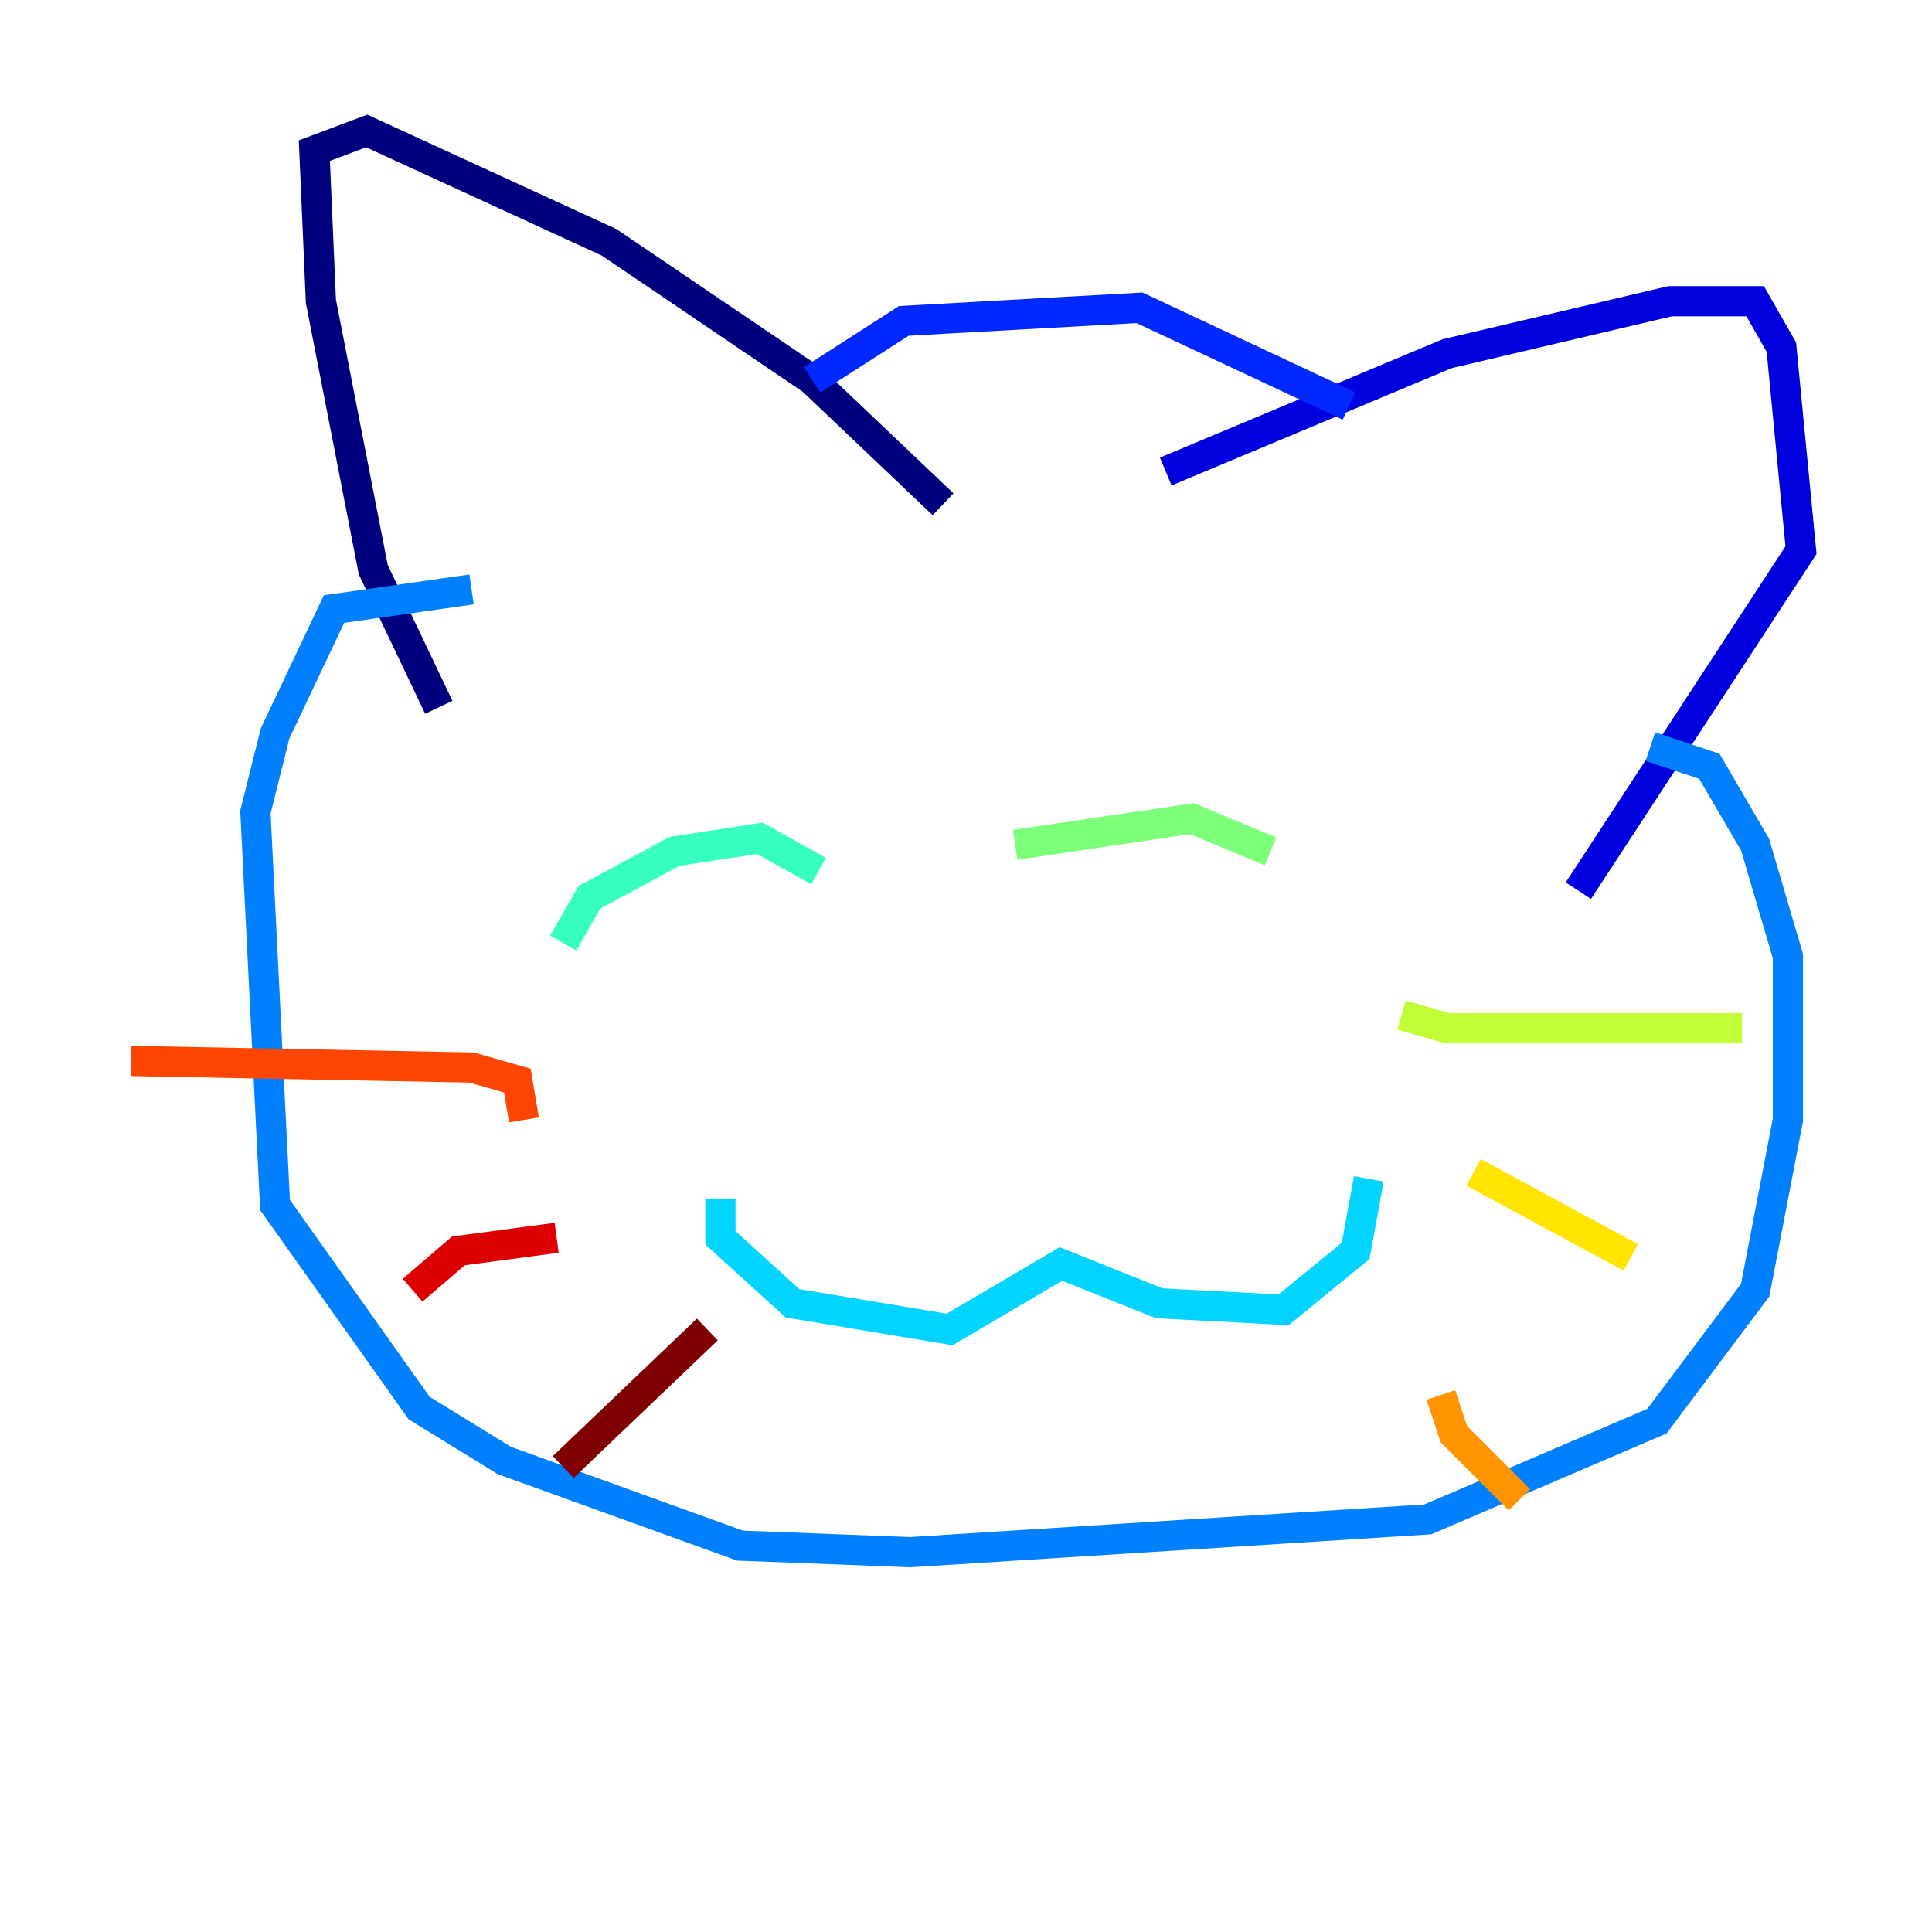 <?xml version="1.0" encoding="utf-8" ?>
<svg baseProfile="tiny" height="128" version="1.2" viewBox="0,0,128,128" width="128" xmlns="http://www.w3.org/2000/svg" xmlns:ev="http://www.w3.org/2001/xml-events" xmlns:xlink="http://www.w3.org/1999/xlink"><defs /><polyline fill="none" points="29.071,46.861 24.732,37.749 21.261,19.959 20.827,9.98 24.298,8.678 40.352,16.054 53.803,25.166 62.481,33.41" stroke="#00007f" stroke-width="2" /><polyline fill="none" points="77.234,31.241 95.891,23.43 110.644,19.959 116.285,19.959 118.02,22.997 119.322,36.447 104.57,59.01" stroke="#0000de" stroke-width="2" /><polyline fill="none" points="53.803,25.166 59.878,21.261 75.498,20.393 89.383,26.902" stroke="#0028ff" stroke-width="2" /><polyline fill="none" points="109.342,49.464 113.248,50.766 116.285,55.973 118.454,63.349 118.454,74.197 116.285,85.478 109.776,94.156 94.59,100.664 60.312,102.834 49.031,102.4 33.41,96.759 27.77,93.288 18.224,79.837 16.922,53.803 18.224,48.597 22.129,40.352 31.241,39.051" stroke="#0080ff" stroke-width="2" /><polyline fill="none" points="47.729,79.403 47.729,82.007 52.502,86.346 62.915,88.081 70.291,83.742 76.8,86.346 85.044,86.78 89.817,82.875 90.685,78.102" stroke="#00d4ff" stroke-width="2" /><polyline fill="none" points="37.315,62.481 39.051,59.444 44.691,56.407 50.332,55.539 54.237,57.709" stroke="#36ffc0" stroke-width="2" /><polyline fill="none" points="67.254,55.973 78.969,54.237 84.176,56.407" stroke="#7cff79" stroke-width="2" /><polyline fill="none" points="92.854,67.254 95.891,68.122 115.417,68.122" stroke="#c0ff36" stroke-width="2" /><polyline fill="none" points="97.627,77.668 108.041,83.308" stroke="#ffe500" stroke-width="2" /><polyline fill="none" points="95.458,92.42 96.325,95.024 100.664,99.363" stroke="#ff9400" stroke-width="2" /><polyline fill="none" points="34.712,74.197 34.278,71.593 31.241,70.725 8.678,70.291" stroke="#ff4600" stroke-width="2" /><polyline fill="none" points="36.881,82.007 30.373,82.875 27.336,85.478" stroke="#de0000" stroke-width="2" /><polyline fill="none" points="46.861,88.081 37.315,97.193" stroke="#7f0000" stroke-width="2" /></svg>
